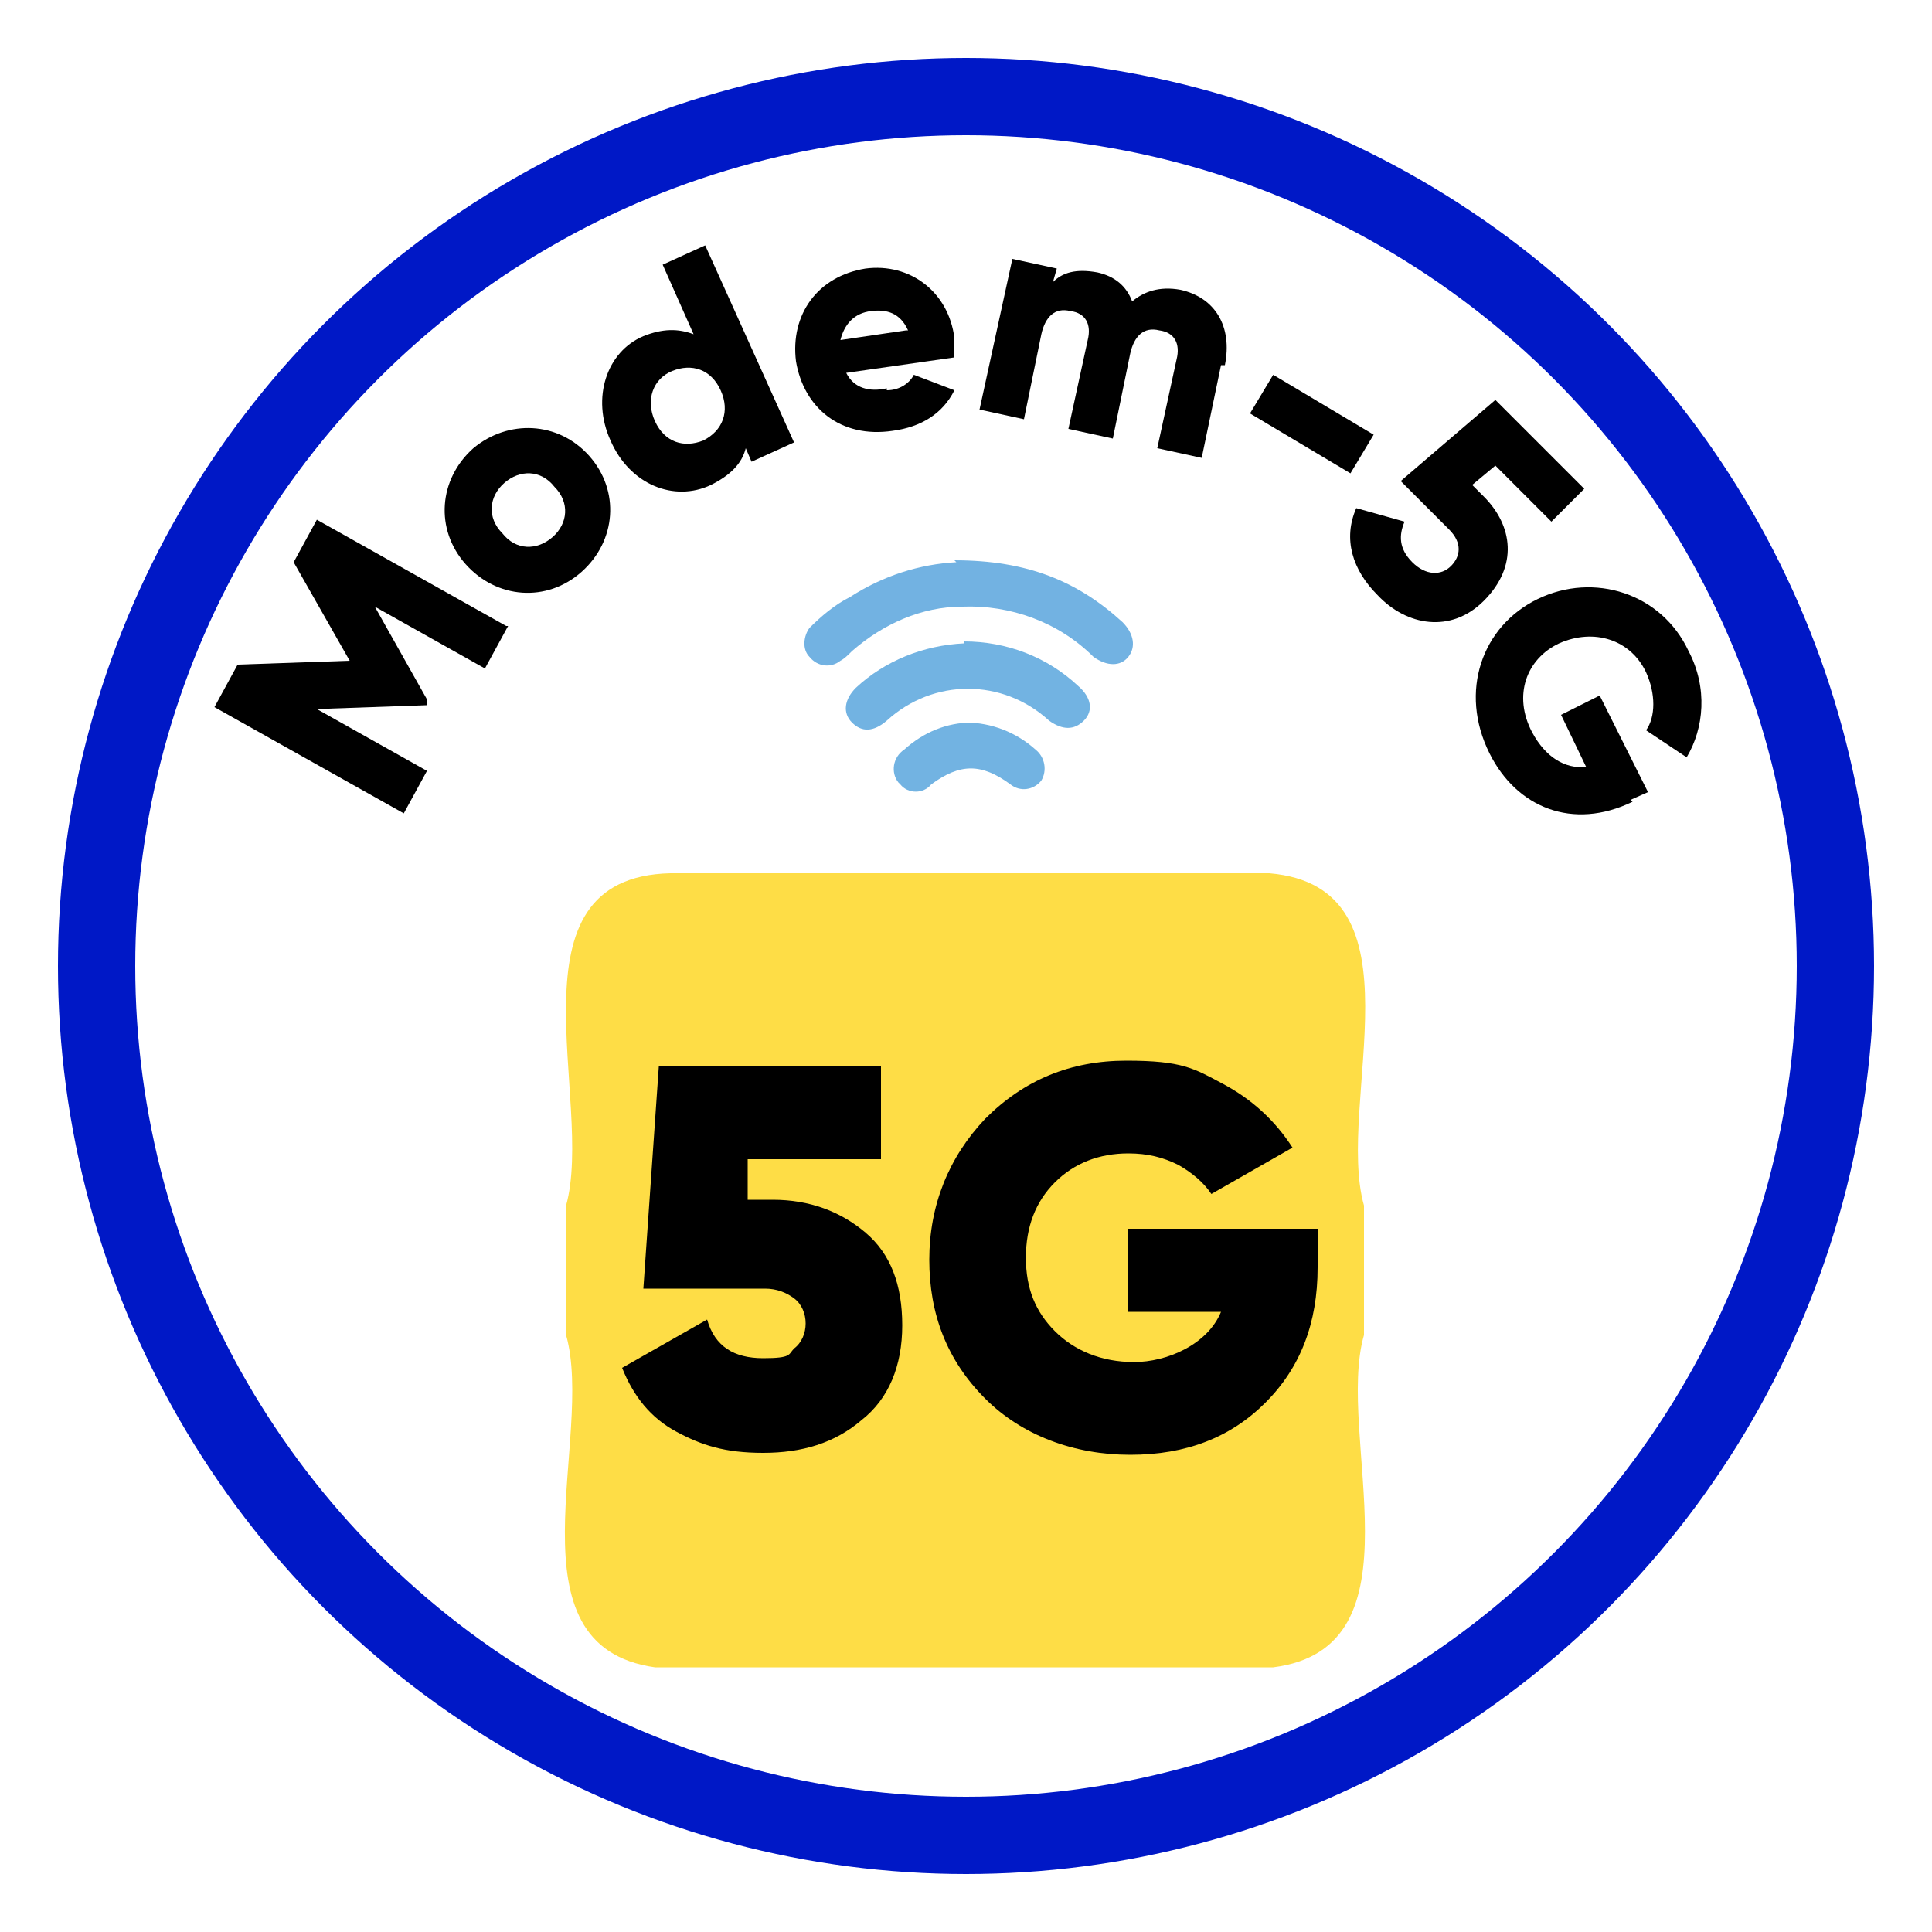 <?xml version="1.0" encoding="UTF-8"?><svg id="Layer_1" xmlns="http://www.w3.org/2000/svg" viewBox="0 0 100 100"><defs><style>.cls-1{fill:#72b3e2;}.cls-2{fill:none;stroke:#0018c6;stroke-miterlimit:10;stroke-width:4px;}.cls-3{fill:#fedd46;}.cls-4{fill:#72b2e2;}</style></defs><path class="cls-4" d="M49.4,29c3.8,0,6.4,1.1,8.7,3.2,.6,.6,.7,1.3,.3,1.8s-1.1,.5-1.8,0c-1.8-1.8-4.3-2.7-6.8-2.6-2.1,0-4.1,.9-5.7,2.3-.2,.2-.4,.4-.6,.5-.5,.4-1.2,.3-1.6-.2-.4-.4-.3-1.1,0-1.5,.6-.6,1.3-1.2,2.1-1.6,1.7-1.1,3.6-1.7,5.5-1.8Z"/><path class="cls-1" d="M49.9,33.2c2.2,0,4.3,.8,5.9,2.3,.7,.6,.8,1.3,.3,1.8s-1.1,.5-1.8,0c-2.4-2.2-6-2.2-8.4,0-.7,.6-1.3,.6-1.8,.1s-.4-1.2,.2-1.8c1.5-1.4,3.5-2.2,5.6-2.3Z"/><path class="cls-1" d="M50,37.4c1.3,0,2.6,.5,3.6,1.4,.5,.4,.6,1.1,.3,1.6,0,0,0,0,0,0-.4,.5-1.1,.6-1.6,.2,0,0,0,0,0,0-1.5-1.1-2.6-1.1-4.1,0-.4,.5-1.2,.5-1.6,0,0,0,0,0-.1-.1-.4-.5-.3-1.3,.3-1.7,0,0,0,0,0,0,1-.9,2.2-1.4,3.5-1.4Z"/><path class="cls-3" d="M70.6,62.4c-1.5-5.3,3.3-16.5-4.9-17.2-10.3,0-20.6,0-31,0-8.7,.2-3.9,11.8-5.4,17.2,0,2.2,0,4.5,0,6.7,1.5,5.3-3.2,16.1,4.6,17.2,0,0,32,0,32,0,7.9-1,3.2-12,4.7-17.2v-6.7Z"/><g><circle class="cls-2" cx="50" cy="50" r="45"/><g><path d="M26.3,32.4l-1.2,2.2-5.7-3.2,2.7,4.8v.3c-.1,0-5.7,.2-5.7,.2l5.7,3.2-1.2,2.2-9.8-5.5,1.2-2.2,5.8-.2-2.9-5.1,1.2-2.2,9.8,5.5Z"/><path d="M24.1,29.2c-1.6-1.8-1.4-4.4,.4-6,1.8-1.5,4.4-1.4,6,.4,1.6,1.8,1.4,4.4-.4,6-1.8,1.6-4.4,1.4-6-.4Zm4.6-4c-.7-.9-1.8-.9-2.6-.2-.8,.7-.9,1.8-.1,2.6,.7,.9,1.8,.9,2.6,.2,.8-.7,.9-1.8,.1-2.6Z"/><path d="M36.5,12.7l4.6,10.2-2.2,1-.3-.7c-.2,.8-.8,1.4-1.8,1.9-1.9,.9-4.2,0-5.2-2.3-1-2.2-.2-4.6,1.7-5.4,1-.4,1.8-.4,2.6-.1l-1.6-3.6,2.2-1Zm.8,7.5c-.5-1.1-1.5-1.4-2.5-1s-1.4,1.5-.9,2.6c.5,1.1,1.5,1.4,2.5,1,1-.5,1.4-1.5,.9-2.6Z"/><path d="M45.9,20.2c.7,0,1.2-.4,1.4-.8l2.1,.8c-.6,1.2-1.7,1.9-3.2,2.1-2.7,.4-4.6-1.2-5-3.6-.3-2.4,1.1-4.4,3.6-4.8,2.3-.3,4.3,1.2,4.6,3.6,0,.3,0,.7,0,1l-5.6,.8c.4,.8,1.2,1,2.1,.8Zm1.1-3.1c-.4-.9-1.1-1.1-1.9-1-.9,.1-1.4,.7-1.6,1.5l3.4-.5Z"/><path d="M63.2,18.9l-1,4.8-2.3-.5,1-4.6c.2-.8-.1-1.4-.9-1.5-.8-.2-1.3,.3-1.5,1.2l-.9,4.4-2.3-.5,1-4.6c.2-.8-.1-1.4-.9-1.5-.8-.2-1.3,.3-1.5,1.2l-.9,4.4-2.3-.5,1.7-7.8,2.3,.5-.2,.7c.5-.5,1.2-.7,2.3-.5,.9,.2,1.5,.7,1.8,1.5,.6-.5,1.4-.8,2.5-.6,1.8,.4,2.7,1.9,2.3,3.9Z"/><path d="M65.9,19.4l5.2,3.1-1.2,2-5.2-3.1,1.2-2Z"/><path d="M76.8,31.1c-1.7,1.7-4,1.3-5.5-.3-1.3-1.3-1.8-2.9-1.1-4.5l2.5,.7c-.3,.7-.3,1.4,.4,2.1s1.5,.7,2,.2c.5-.5,.6-1.2-.1-1.9l-2.5-2.5,4.9-4.2,4.6,4.6-1.7,1.7-2.9-2.9-1.2,1,.6,.6c1.5,1.5,1.8,3.6,0,5.4Z"/><path d="M84.5,41.5c-3.1,1.5-6,.3-7.4-2.5-1.6-3.2-.4-6.6,2.5-8,2.9-1.4,6.4-.3,7.8,2.7,1,1.9,.8,4-.1,5.5l-2.1-1.4c.5-.7,.5-1.9,0-3-.8-1.7-2.7-2.3-4.5-1.5-1.7,.8-2.4,2.7-1.4,4.6,.7,1.3,1.7,1.9,2.8,1.8l-1.3-2.7,2-1,2.5,5-.9,.4Z"/></g></g><g><path d="M40,62.1c1.9,0,3.5,.6,4.8,1.7,1.3,1.1,1.9,2.7,1.9,4.8s-.7,3.8-2.1,4.9c-1.4,1.2-3.1,1.7-5.1,1.7s-3.2-.4-4.5-1.1-2.2-1.8-2.8-3.3l4.4-2.5c.4,1.4,1.4,2,2.9,2s1.3-.2,1.6-.5c.4-.3,.6-.8,.6-1.3s-.2-1-.6-1.3c-.4-.3-.9-.5-1.5-.5h-6.3l.8-11.5h11.5v4.8h-6.9v2.1c-.1,0,1.3,0,1.3,0Z"/><path d="M68.2,63.6v2c0,2.9-.9,5.2-2.7,7-1.8,1.8-4.1,2.7-7,2.7s-5.6-1-7.5-2.9c-2-2-2.9-4.4-2.9-7.2s1-5.3,2.9-7.3c2-2,4.4-3,7.3-3s3.5,.4,5,1.2c1.5,.8,2.7,1.9,3.6,3.3l-4.2,2.4c-.4-.6-1-1.1-1.7-1.5-.8-.4-1.6-.6-2.6-.6-1.5,0-2.8,.5-3.8,1.5-1,1-1.5,2.3-1.5,3.9s.5,2.8,1.5,3.8c1,1,2.4,1.6,4.1,1.6s3.8-.9,4.5-2.6h-4.8v-4.3h9.9Z"/></g></svg>